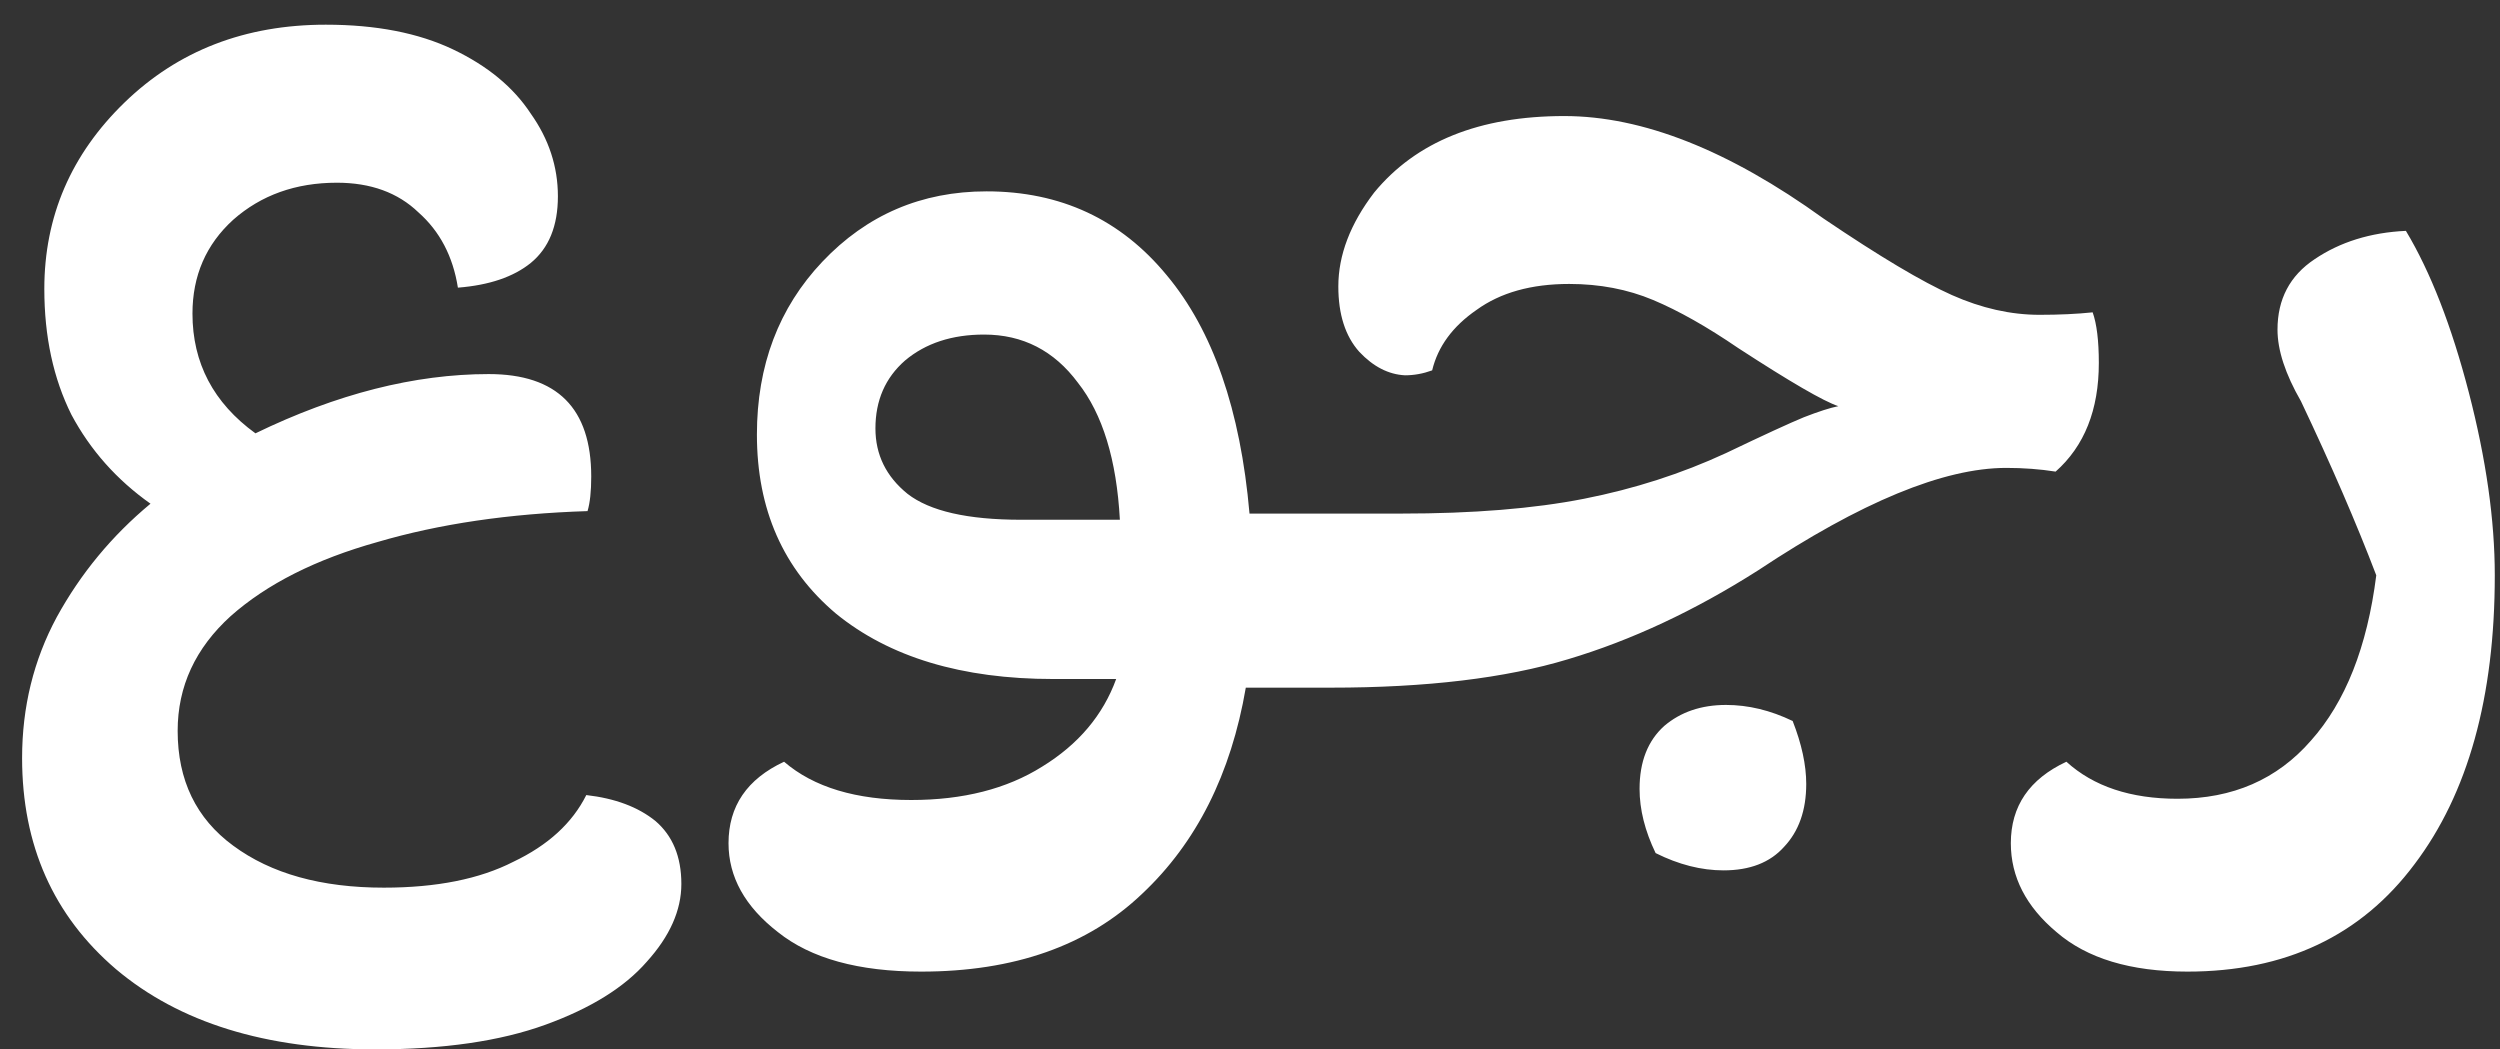 <svg width="81" height="34" viewBox="0 0 81 34" fill="none" xmlns="http://www.w3.org/2000/svg">
<rect x="0" y="0" width="81" height="34" fill="#333333" stroke="none"/>
<path d="M18.996 25.76C19.93 25.867 20.676 26.147 21.236 26.6C21.796 27.08 22.076 27.76 22.076 28.64C22.076 29.493 21.703 30.333 20.956 31.16C20.236 31.987 19.143 32.667 17.676 33.2C16.21 33.733 14.37 34 12.156 34C8.61 34 5.81 33.133 3.756 31.4C1.73 29.667 0.716 27.387 0.716 24.56C0.716 22.907 1.09 21.387 1.836 20C2.61 18.587 3.623 17.36 4.876 16.32C3.783 15.547 2.93 14.587 2.316 13.44C1.73 12.267 1.436 10.907 1.436 9.36C1.436 7.013 2.303 5 4.036 3.32C5.77 1.64 7.943 0.8 10.556 0.8C12.183 0.8 13.556 1.067 14.676 1.6C15.796 2.133 16.636 2.827 17.196 3.68C17.783 4.507 18.076 5.4 18.076 6.36C18.076 7.32 17.783 8.04 17.196 8.52C16.636 8.973 15.85 9.24 14.836 9.32C14.676 8.307 14.25 7.493 13.556 6.88C12.89 6.24 12.01 5.92 10.916 5.92C9.583 5.92 8.463 6.32 7.556 7.12C6.676 7.92 6.236 8.933 6.236 10.16C6.236 11.76 6.916 13.053 8.276 14.04C10.916 12.76 13.436 12.12 15.836 12.12C18.05 12.12 19.156 13.227 19.156 15.44C19.156 15.92 19.116 16.293 19.036 16.56C16.503 16.64 14.236 16.973 12.236 17.56C10.236 18.12 8.65 18.92 7.476 19.96C6.33 21 5.756 22.24 5.756 23.68C5.756 25.28 6.356 26.52 7.556 27.4C8.783 28.307 10.41 28.76 12.436 28.76C14.143 28.76 15.543 28.48 16.636 27.92C17.756 27.387 18.543 26.667 18.996 25.76ZM25.404 24.68C26.364 25.507 27.738 25.92 29.524 25.92C31.204 25.92 32.617 25.56 33.764 24.84C34.938 24.12 35.737 23.173 36.164 22H34.124C31.164 22 28.817 21.293 27.084 19.88C25.378 18.44 24.524 16.507 24.524 14.08C24.524 11.84 25.231 9.973 26.644 8.48C28.084 6.96 29.858 6.2 31.964 6.2C34.364 6.2 36.311 7.107 37.804 8.92C39.297 10.707 40.191 13.28 40.484 16.64H42.084C42.858 16.64 43.231 17.547 43.204 19.36C43.204 20.24 43.111 20.947 42.924 21.48C42.737 22.013 42.458 22.28 42.084 22.28H40.364C39.884 25.08 38.764 27.307 37.004 28.96C35.244 30.64 32.858 31.48 29.844 31.48C27.817 31.48 26.271 31.053 25.204 30.2C24.137 29.373 23.604 28.413 23.604 27.32C23.604 26.12 24.204 25.24 25.404 24.68ZM33.084 16.84H36.284C36.178 14.893 35.724 13.413 34.924 12.4C34.151 11.36 33.138 10.84 31.884 10.84C30.844 10.84 29.991 11.12 29.324 11.68C28.684 12.24 28.364 12.973 28.364 13.88C28.364 14.733 28.711 15.44 29.404 16C30.124 16.56 31.351 16.84 33.084 16.84ZM40.682 19.48C40.682 17.667 41.028 16.72 41.722 16.64H45.402C47.722 16.64 49.695 16.48 51.322 16.16C52.948 15.84 54.482 15.347 55.922 14.68C57.148 14.093 57.988 13.707 58.442 13.52C58.922 13.333 59.295 13.213 59.562 13.16C59.082 13 58.002 12.373 56.322 11.28C55.308 10.587 54.388 10.067 53.562 9.72C52.735 9.373 51.828 9.2 50.842 9.2C49.615 9.2 48.615 9.48 47.842 10.04C47.068 10.573 46.588 11.227 46.402 12C46.108 12.107 45.815 12.16 45.522 12.16C44.988 12.133 44.495 11.88 44.042 11.4C43.588 10.893 43.362 10.187 43.362 9.28C43.362 8.267 43.748 7.253 44.522 6.24C45.882 4.587 47.935 3.76 50.682 3.76C53.215 3.76 56.015 4.867 59.082 7.08C60.895 8.307 62.282 9.133 63.242 9.56C64.202 9.987 65.148 10.2 66.082 10.2C66.722 10.2 67.295 10.173 67.802 10.12C67.935 10.493 68.002 11.04 68.002 11.76C68.002 13.28 67.535 14.453 66.602 15.28C66.095 15.2 65.562 15.16 65.002 15.16C62.975 15.16 60.295 16.267 56.962 18.48C54.908 19.787 52.855 20.747 50.802 21.36C48.775 21.973 46.215 22.28 43.122 22.28H41.722C41.002 22.28 40.655 21.347 40.682 19.48ZM58.082 23.36C58.375 24.107 58.522 24.787 58.522 25.4C58.522 26.253 58.282 26.933 57.802 27.44C57.348 27.947 56.695 28.2 55.842 28.2C55.122 28.2 54.388 28.013 53.642 27.64C53.295 26.92 53.122 26.227 53.122 25.56C53.122 24.68 53.388 24 53.922 23.52C54.455 23.067 55.122 22.84 55.922 22.84C56.642 22.84 57.362 23.013 58.082 23.36ZM77.951 7.48C78.751 8.813 79.431 10.56 79.991 12.72C80.551 14.88 80.831 16.853 80.831 18.64C80.831 22.587 79.965 25.707 78.231 28C76.498 30.32 74.045 31.48 70.871 31.48C69.031 31.48 67.618 31.053 66.631 30.2C65.645 29.373 65.151 28.413 65.151 27.32C65.151 26.12 65.751 25.24 66.951 24.68C67.831 25.48 69.031 25.88 70.551 25.88C72.338 25.88 73.778 25.253 74.871 24C75.991 22.747 76.698 20.96 76.991 18.64C76.351 16.96 75.538 15.08 74.551 13C74.045 12.12 73.791 11.347 73.791 10.68C73.791 9.693 74.191 8.933 74.991 8.4C75.818 7.84 76.805 7.533 77.951 7.48Z" fill="white"/>
</svg>
